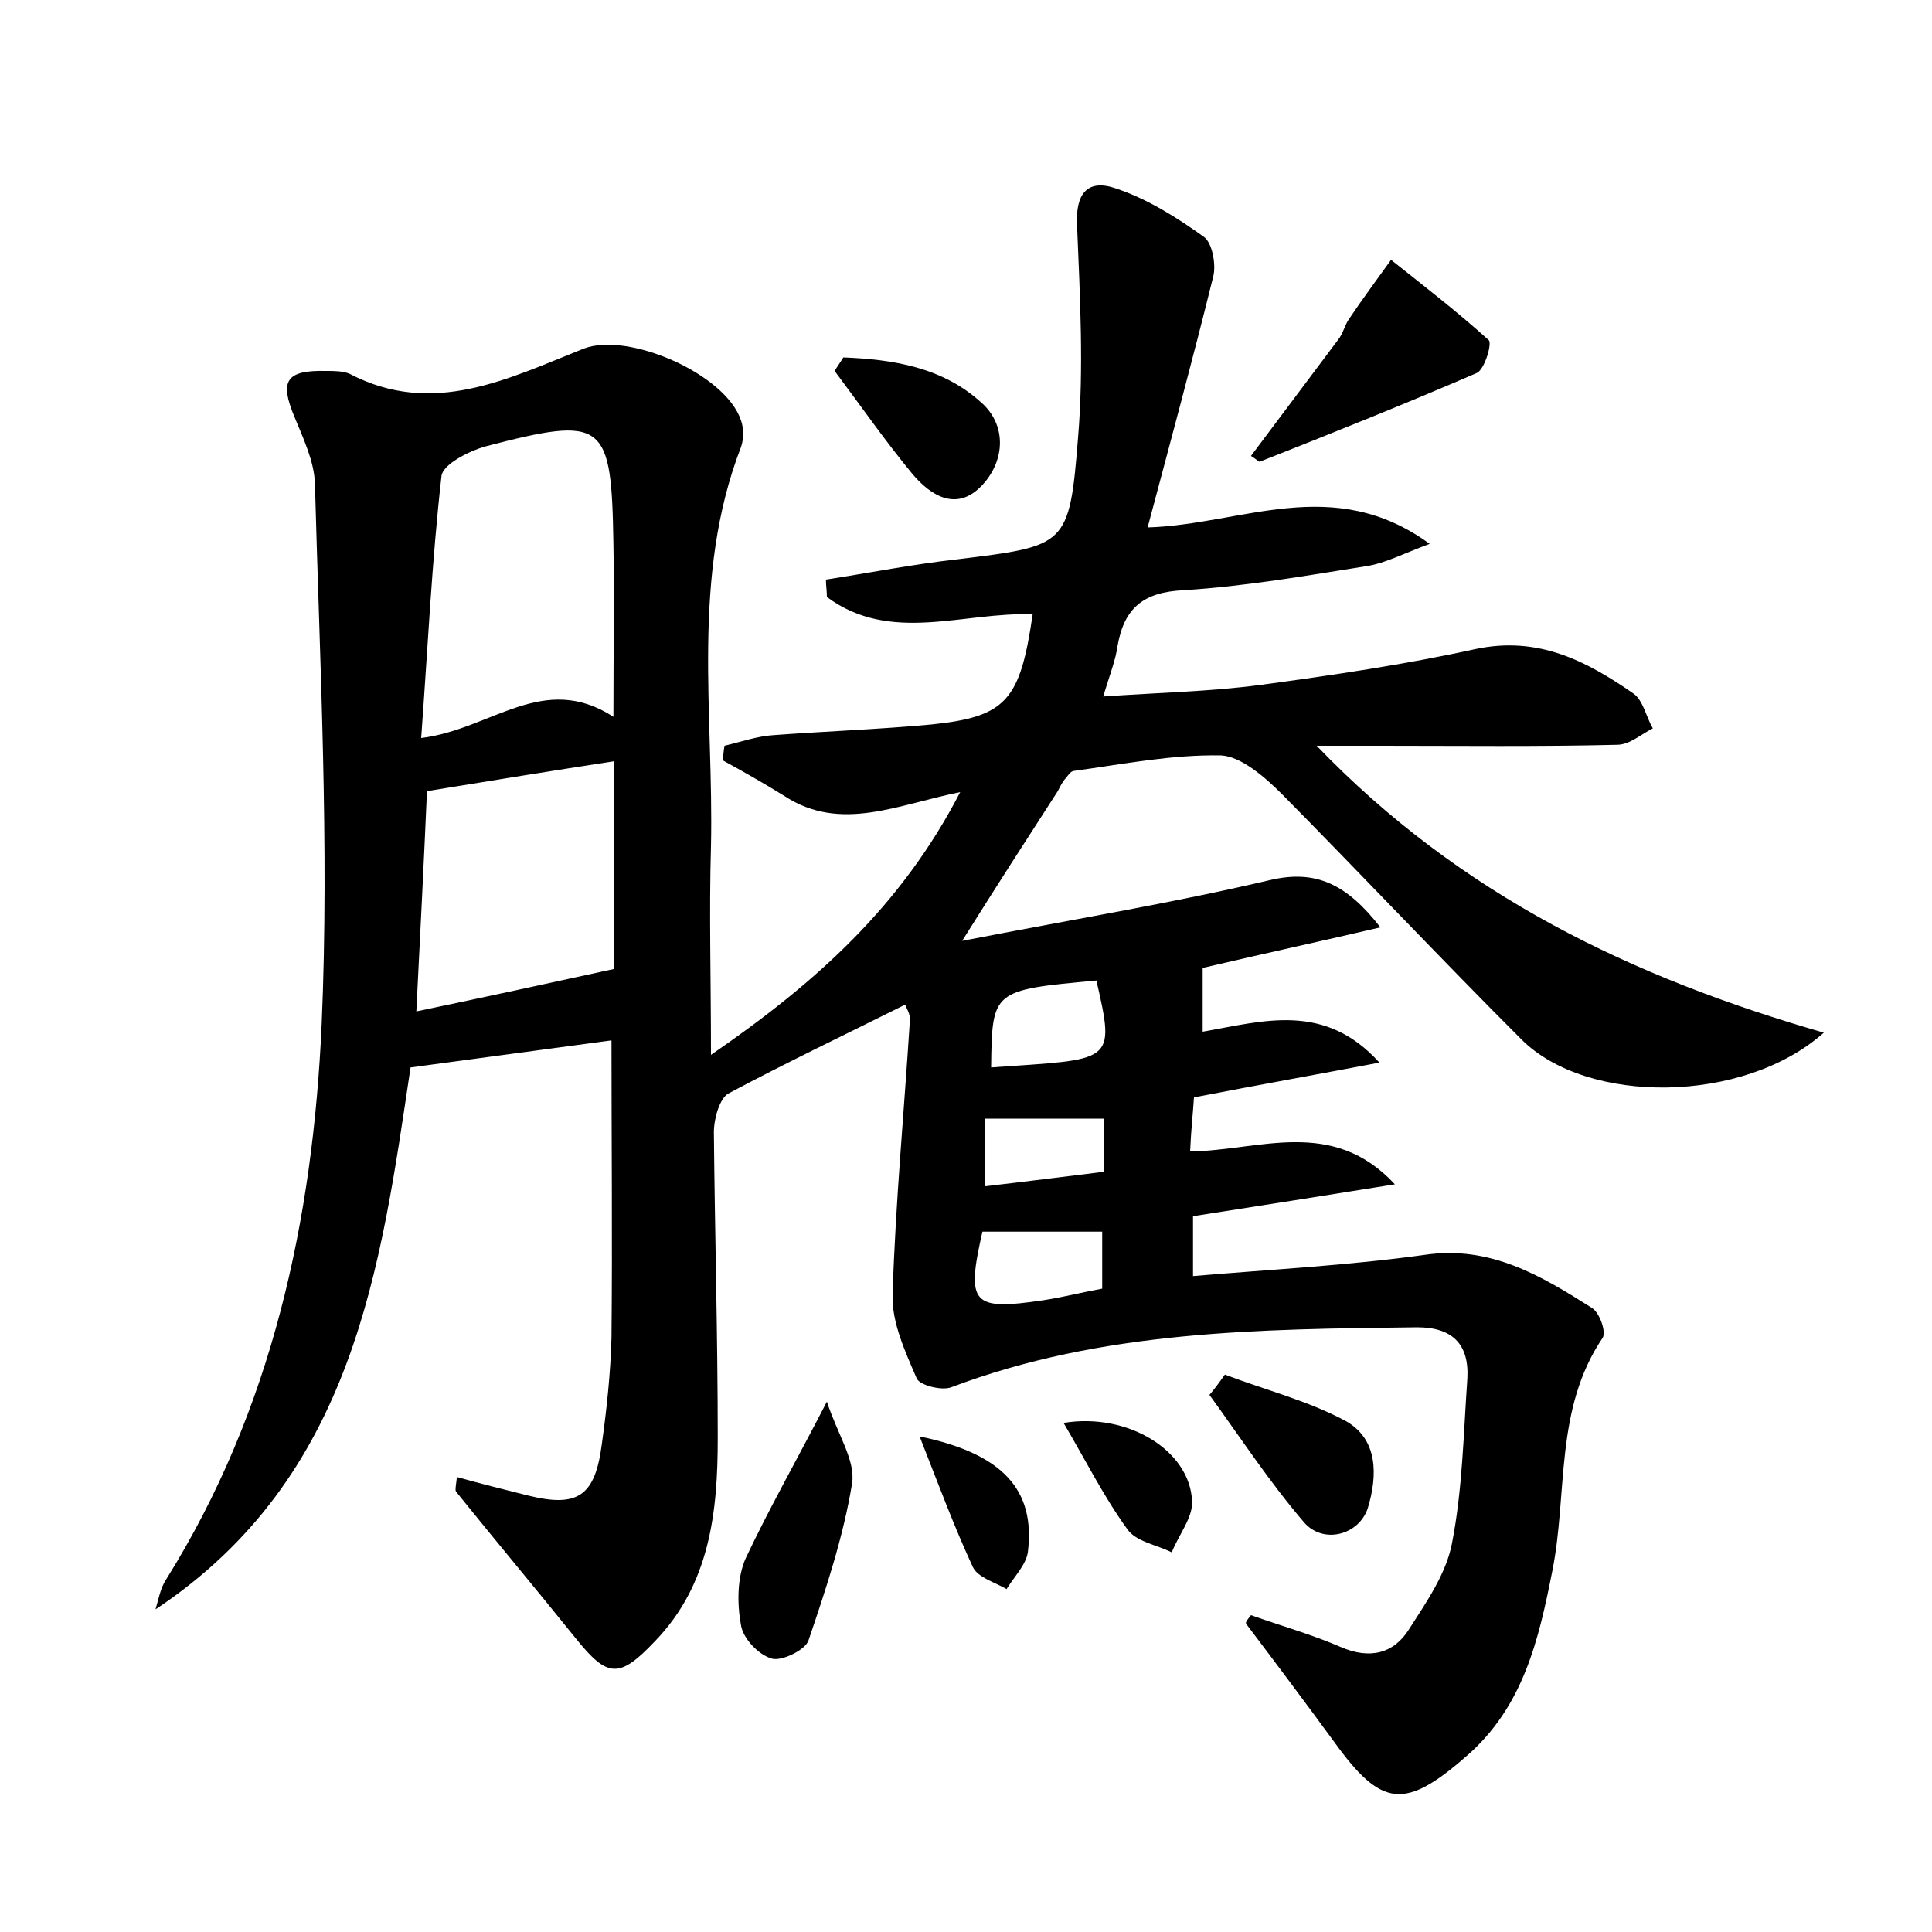 <?xml version="1.0" encoding="utf-8"?>
<!-- Generator: Adobe Illustrator 22.0.0, SVG Export Plug-In . SVG Version: 6.00 Build 0)  -->
<svg version="1.1" id="图层_1" xmlns="http://www.w3.org/2000/svg" xmlns:xlink="http://www.w3.org/1999/xlink" x="0px" y="0px"
	 viewBox="0 0 200 200" style="enable-background:new 0 0 200 200;" xml:space="preserve">
<style type="text/css">
	.st1{fill:#010000;}
	.st4{fill:#fbfafc;}
</style>
<g>
	
	<path d="M129.5,167.2c3.1,1.1,6.3,2,9.3,3.3c3,1.3,5.5,0.7,7.1-1.9c1.8-2.8,3.8-5.7,4.4-8.8c1.1-5.6,1.2-11.4,1.6-17.1
		c0.2-3.6-1.6-5.3-5.2-5.3c-16.3,0.2-32.6,0.3-48.2,6.2c-1,0.4-3.3-0.2-3.6-0.9c-1.2-2.8-2.6-5.8-2.5-8.7c0.3-9.5,1.2-19,1.8-28.5
		c0-0.6-0.4-1.2-0.5-1.5c-6.2,3.1-12.3,6-18.3,9.2c-0.9,0.5-1.5,2.6-1.5,4c0.1,10.6,0.4,21.1,0.4,31.7c0,7.6-0.8,15.1-6.5,21
		c-3.7,3.9-4.9,3.8-8.2-0.3c-4.1-5.1-8.3-10.1-12.4-15.2c-0.1-0.2,0-0.6,0.1-1.5c2.5,0.7,4.9,1.3,7.3,1.9c5.2,1.3,7,0.1,7.7-5.3
		c0.5-3.6,0.9-7.3,1-11c0.1-10.2,0-20.4,0-30.8c-6.7,0.9-13.4,1.8-20.8,2.8c-3.1,20.7-5.8,42.4-26.4,56.1c0.3-1,0.5-2.2,1.1-3.1
		c11-17.6,15.2-37.3,16.1-57.5c0.8-18.6-0.2-37.3-0.7-56c-0.1-2.3-1.2-4.6-2.1-6.8c-1.6-3.8-0.9-4.9,3.3-4.8c0.8,0,1.7,0,2.4,0.3
		c8.6,4.5,16.4,0.5,24.2-2.6c4.6-1.8,14.7,2.6,16.3,7.4c0.3,0.8,0.3,2,0,2.8c-5.2,13.5-2.8,27.5-3.1,41.3c-0.2,6.8,0,13.7,0,21.6
		c10.9-7.5,19.7-15.4,25.8-27.2c-6.5,1.3-12.4,4.2-18.2,0.4c-2.1-1.3-4.2-2.5-6.4-3.7c0.1-0.5,0.1-1,0.2-1.5c1.7-0.4,3.4-1,5.1-1.1
		c5.4-0.4,10.9-0.6,16.3-1.1c7.8-0.8,9.2-2.5,10.5-11.4c-7.1-0.3-14.7,3.1-21.3-1.8c0-0.6-0.1-1.2-0.1-1.8c4.5-0.7,9.1-1.6,13.6-2.1
		c11.3-1.4,11.6-1.3,12.5-12.6c0.6-7.2,0.2-14.6-0.1-21.9c-0.2-3.4,1.1-4.9,4-3.9c3.3,1.1,6.3,3,9.1,5c0.9,0.6,1.3,2.9,1,4.1
		c-2.1,8.5-4.4,17-6.8,26c9.8-0.3,19.2-5.6,29.2,1.7c-2.7,1-4.6,2-6.5,2.3c-6.3,1-12.6,2.1-19,2.5c-4.1,0.2-6.1,1.8-6.8,5.7
		c-0.2,1.5-0.8,3-1.5,5.3c5.7-0.4,11-0.5,16.3-1.2c7.4-1,14.9-2.1,22.2-3.7c6.5-1.4,11.5,1.2,16.4,4.6c1,0.7,1.3,2.4,2,3.6
		c-1.2,0.6-2.4,1.7-3.7,1.7c-8.1,0.2-16.3,0.1-24.4,0.1c-2,0-4,0-6.7,0c14.9,15.5,32.7,24,52.5,29.7c-8.3,7.4-24.5,7.5-31.3,0.7
		c-8.4-8.4-16.5-17-24.8-25.4c-1.7-1.7-4.2-3.9-6.3-4c-5.1-0.1-10.1,0.9-15.2,1.6c-0.4,0-0.7,0.6-1,0.9c-0.3,0.4-0.5,0.8-0.7,1.2
		c-3.1,4.8-6.2,9.6-9.9,15.5c11.3-2.2,21.7-3.9,31.9-6.3c4.7-1.1,7.9,0.4,11.4,4.9c-6,1.4-12,2.7-18.4,4.2c0,1.9,0,4.1,0,6.6
		c6.3-1.1,12.6-3.1,18.3,3.2c-6.3,1.2-12.5,2.3-19.2,3.6c-0.1,1.6-0.3,3.3-0.4,5.6c7.2-0.1,14.7-3.6,21.2,3.4
		c-6.9,1.1-13.8,2.2-20.9,3.3c0,2,0,3.9,0,6.2c8.2-0.7,16.1-1.1,24-2.2c6.8-1,12.1,2.2,17.3,5.5c0.8,0.5,1.5,2.5,1.1,3.1
		c-5,7.4-3.6,16.1-5.2,24.1c-1.4,7.1-3,14.1-8.9,19.2c-6.4,5.6-8.8,5.3-13.7-1.5c-3-4.1-6-8.1-9.1-12.2
		C128.9,167.9,129.2,167.6,129.5,167.2z M63.5,74.2c0-6.7,0.1-12.3,0-17.9c-0.2-12.7-0.9-13.3-13.2-10.1c-1.8,0.5-4.5,1.9-4.6,3.1
		c-1,8.8-1.4,17.6-2.1,27.1C50.9,75.5,56.2,69.5,63.5,74.2z M63.6,100.3c0-6.4,0-13.8,0-21.5c-6.5,1-12.7,2-19.4,3.1
		c-0.3,7-0.7,14.8-1.1,22.8C50.3,103.2,56.7,101.8,63.6,100.3z M114.1,127.5c-4.6,0-8.5,0-12.4,0c-1.7,7.5-1.1,8.2,6.3,7.1
		c2-0.3,3.9-0.8,6.1-1.2C114.1,131.2,114.1,129.4,114.1,127.5z M102.6,110.5c12.6-0.9,12.9-0.3,10.9-9
		C102.7,102.5,102.7,102.5,102.6,110.5z M114.3,115.8c-4.4,0-8.3,0-12.3,0c0,2.4,0,4.4,0,7c4.3-0.5,8.2-1,12.3-1.5
		C114.3,119.2,114.3,117.6,114.3,115.8z"/>
	<path d="M129.5,47.2c3-4,6-8,9-12c0.5-0.6,0.7-1.5,1.1-2.1c1.4-2.1,2.9-4.1,4.4-6.2c3.4,2.7,6.9,5.4,10.1,8.3
		c0.4,0.3-0.4,3-1.2,3.4c-7.4,3.2-14.9,6.2-22.5,9.2C130.3,47.8,130,47.5,129.5,47.2z"/>
	<path d="M85.6,145.1c1.1,3.4,3,6.1,2.6,8.5c-0.9,5.5-2.7,10.9-4.5,16.2c-0.3,1-2.8,2.2-3.8,1.9c-1.4-0.4-3-2.1-3.2-3.5
		c-0.4-2.2-0.4-4.9,0.5-6.9C79.6,156.2,82.4,151.3,85.6,145.1z"/>
	<path d="M126.8,142.3c4.2,1.6,8.6,2.7,12.5,4.8c3.4,1.9,3.3,5.7,2.3,9c-0.9,2.8-4.6,3.8-6.6,1.5c-3.6-4.2-6.6-8.8-9.8-13.2
		C125.8,143.7,126.3,143,126.8,142.3z"/>
	<path d="M87.3,37c5.1,0.2,10.2,1,14.2,4.6c2.7,2.3,2.6,6,0.2,8.6c-2.6,2.8-5.3,1.2-7.3-1.2c-2.8-3.4-5.3-7-8-10.6
		C86.7,37.9,87,37.5,87.3,37z"/>
	<path d="M110.1,147.3c6.7-1.1,13.1,2.9,13.3,8.1c0.1,1.7-1.4,3.5-2.1,5.3c-1.6-0.8-3.7-1.1-4.6-2.4
		C114.3,155,112.4,151.2,110.1,147.3z"/>
	<path d="M95.2,148.7c8.7,1.8,12,5.6,11.2,12c-0.2,1.3-1.4,2.5-2.2,3.8c-1.2-0.7-3-1.2-3.5-2.3C98.8,158.1,97.2,153.8,95.2,148.7z"
		/>
	
	
	
	
	
</g>
</svg>
